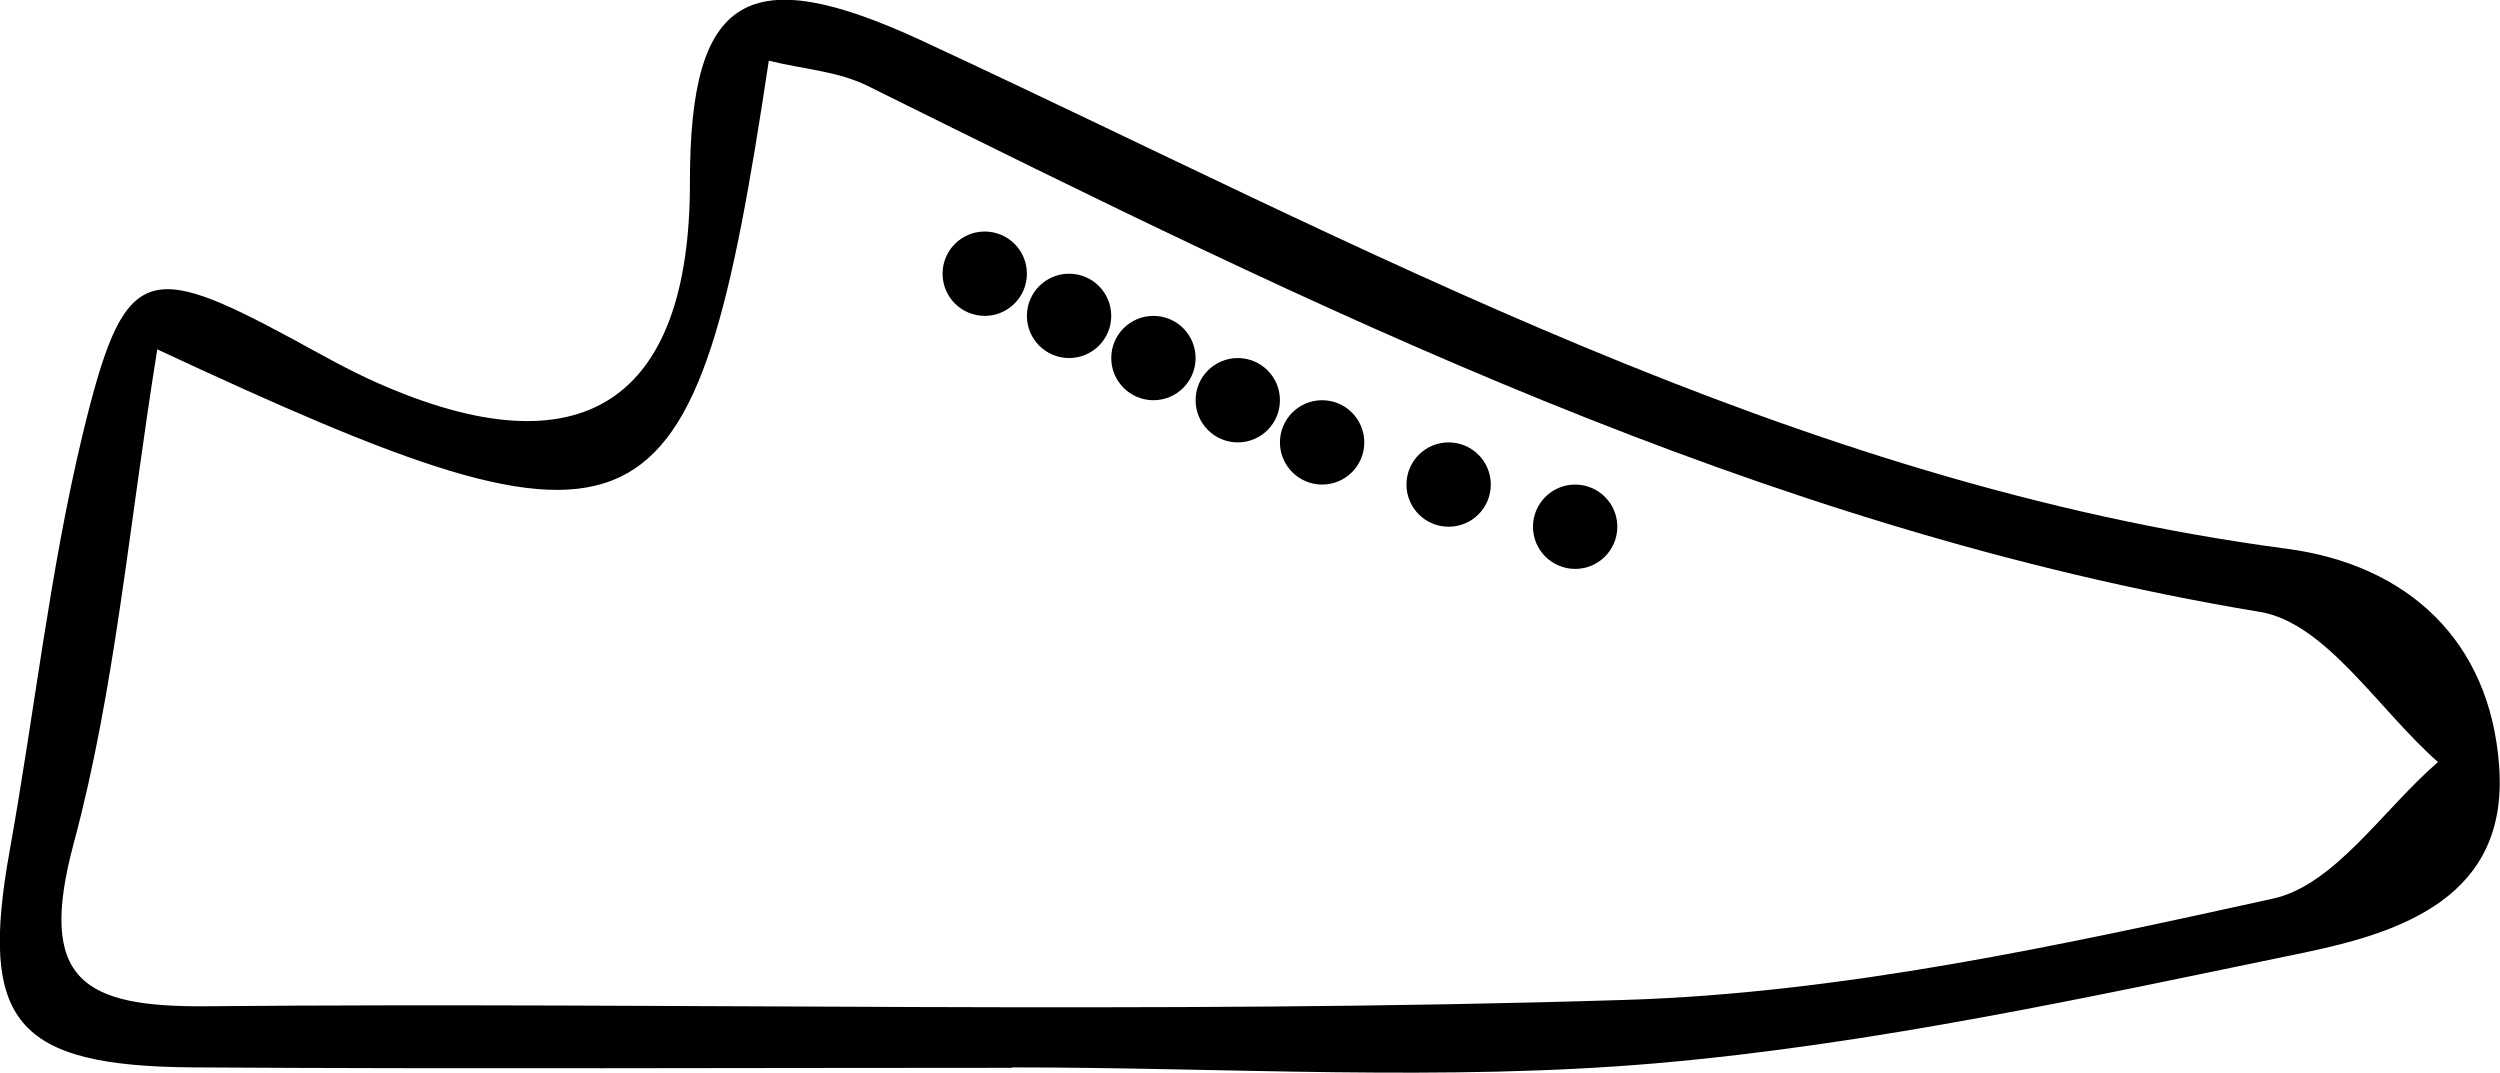 <?xml version="1.0" encoding="UTF-8"?><svg id="Layer_2" xmlns="http://www.w3.org/2000/svg" viewBox="0 0 59.28 25.45"><g id="Layer_1-2"><path d="M24,25.32c-6.47,0-12.95,.03-19.42-.01-4.23-.03-5.08-1.09-4.35-5.14,.59-3.29,.95-6.63,1.73-9.87,.98-4.04,1.48-4.15,5-2.25,.66,.36,1.31,.73,1.99,1.03,4.83,2.14,7.42,.46,7.41-4.78,0-4.44,1.38-5.24,5.49-3.34,10.47,4.86,20.64,10.5,32.36,12.05,2.89,.38,4.84,2.19,5.05,5.16,.23,3.1-2.32,3.94-4.63,4.42-5.08,1.05-10.18,2.17-15.33,2.62-5.07,.44-10.2,.1-15.3,.1ZM3.73,8.28c-.68,4.23-1,8.06-1.98,11.71-.88,3.27,.23,3.9,3.18,3.87,11.2-.1,22.41,.2,33.6-.15,5.15-.16,10.31-1.29,15.36-2.4,1.47-.32,2.62-2.12,3.92-3.24-1.4-1.23-2.66-3.3-4.22-3.56-11.86-1.97-22.42-7.22-33.01-12.47-.7-.35-1.54-.4-2.35-.6-1.77,11.76-2.82,12.29-14.51,6.84Z"/><circle cx="23.35" cy="6.49" r="1"/><circle cx="25.35" cy="7.49" r="1"/><circle cx="27.35" cy="8.49" r="1"/><circle cx="29.35" cy="9.49" r="1"/><circle cx="31.35" cy="10.49" r="1"/><circle cx="34.35" cy="11.49" r="1"/><circle cx="37.35" cy="12.49" r="1"/></g></svg>